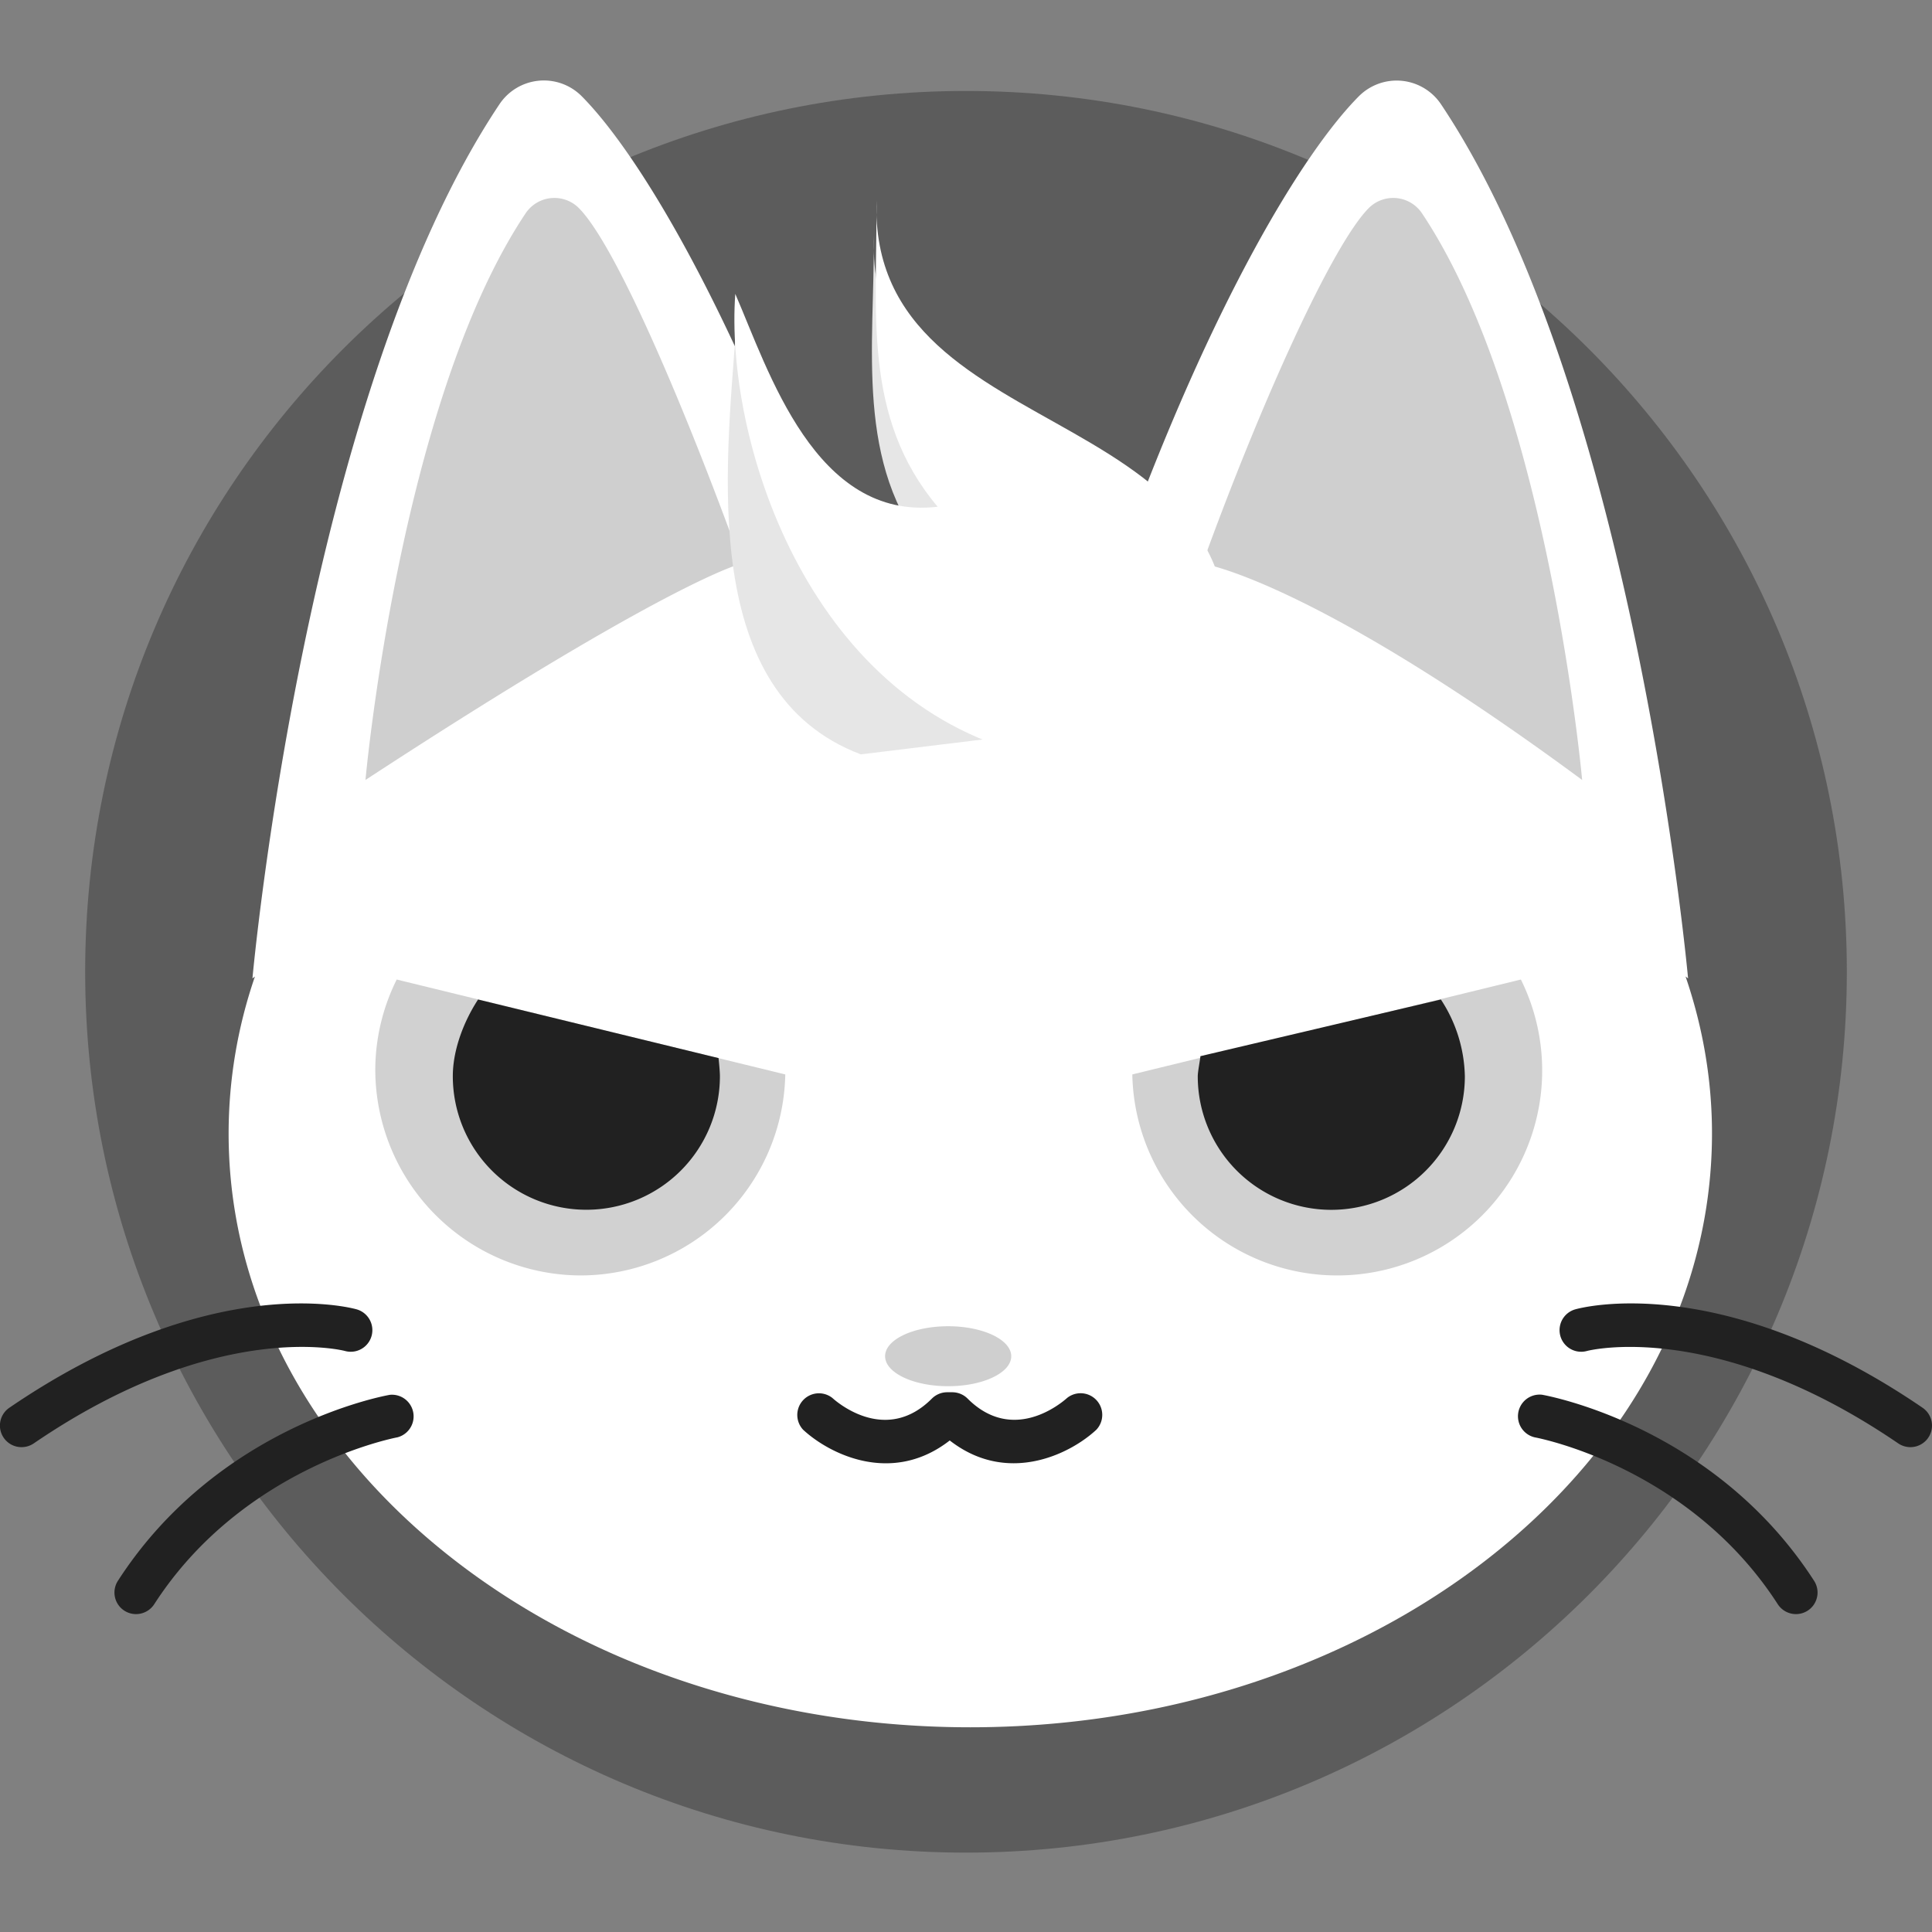 <svg xmlns="http://www.w3.org/2000/svg" width="24" height="24" fill="#000000"><rect width="100%" height="100%" fill="#808080" stroke="none"/><path fill="#5C5C5C" d="M12 23.014c6.043 0 10.942-4.9 10.942-10.943S18.043 1.13 12 1.13 1.058 6.028 1.058 12.07 5.957 23.014 12 23.014"/><path fill="#FFFFFF" d="m20.94 12.131.03.024s-.654-7.249-3.07-10.861a.663.663 0 0 0-1.018-.1c-.692.695-1.825 2.556-2.954 5.663a11.5 11.5 0 0 0-3.75 0C9.048 3.75 7.916 1.889 7.224 1.193a.663.663 0 0 0-1.019.101c-2.415 3.612-3.069 10.86-3.069 10.86l.031-.023a6 6 0 0 0-.327 1.95c0 2.809 1.962 5.25 4.848 6.497 1.3.56 2.786.879 4.365.879s3.063-.318 4.361-.878c2.889-1.245 4.853-3.688 4.853-6.499 0-.675-.116-1.328-.328-1.949"/><path fill="#212121" d="M.269 17.977a.268.268 0 0 1-.152-.49c2.505-1.71 4.24-1.242 4.313-1.222a.268.268 0 0 1-.146.517c-.018-.005-1.588-.407-3.864 1.148a.27.27 0 0 1-.151.047M1.69 20.051a.268.268 0 0 1-.225-.414c1.234-1.913 3.291-2.295 3.378-2.31a.269.269 0 0 1 .094.528c-.027.005-1.92.366-3.021 2.073a.27.27 0 0 1-.226.123M23.731 17.977a.27.27 0 0 1-.151-.047c-2.28-1.556-3.85-1.152-3.865-1.148a.268.268 0 0 1-.146-.517c.073-.02 1.808-.489 4.313 1.222a.268.268 0 0 1-.151.49M22.31 20.051a.27.27 0 0 1-.226-.123c-1.108-1.718-3.001-2.07-3.02-2.073a.269.269 0 0 1 .093-.529c.087.016 2.144.398 3.378 2.311a.268.268 0 0 1-.225.414"/><path fill="#D1D1D1" d="M9.755 13.347a2.546 2.546 0 0 1-2.545 2.497 2.56 2.56 0 0 1-2.548-2.548c0-.406.097-.788.266-1.128z"/><path fill="#212121" d="M8.926 13.144c.006.055.017.168.017.225a1.659 1.659 0 0 1-3.318 0c0-.336.143-.692.314-.953z"/><path fill="#D1D1D1" d="M14.066 13.347a2.546 2.546 0 1 0 4.827-1.179z"/><path fill="#212121" d="M14.912 13.12c-.005.055-.033.193-.033.25a1.659 1.659 0 0 0 3.318 0 1.8 1.8 0 0 0-.298-.954zM12.591 18.177c-.256 0-.528-.077-.793-.283-.716.558-1.492.172-1.822-.134a.269.269 0 0 1 .364-.394c.066.06.67.576 1.237.007a.27.27 0 0 1 .19-.078h.062c.071 0 .14.028.19.078.567.568 1.17.053 1.238-.008a.269.269 0 0 1 .363.395c-.207.193-.593.417-1.029.417"/><path fill="#CFCFCF" d="M11.778 17.22c.433 0 .784-.167.784-.372 0-.206-.351-.373-.784-.373-.432 0-.783.166-.783.372s.35.373.783.373M4.54 9.689s.424-4.698 1.99-7.04a.43.43 0 0 1 .66-.065c.45.452 1.288 2.393 2.022 4.417 0 0-.852.192-4.672 2.688M19.654 9.689s-.424-4.698-1.99-7.04a.43.43 0 0 0-.66-.065c-.449.452-1.332 2.393-2.066 4.417 0 0 1.335.192 4.716 2.688"/><path fill="#E6E6E6" d="M14.74 8.877c.871-3.253-3.993-2.704-3.885-5.951.011 1.38-.244 2.847.694 3.962-1.521.18-1.99-1.858-2.405-2.81-.13 1.775-.46 4.532 1.549 5.293"/><path fill="#FFFFFF" d="M15.136 8.877c.987-4.049-4.357-3.141-4.248-6.389.01 1.38-.18 2.691.76 3.807-1.522.179-2.1-1.691-2.514-2.644-.13 1.776.867 5.028 3.632 5.72"/></svg>